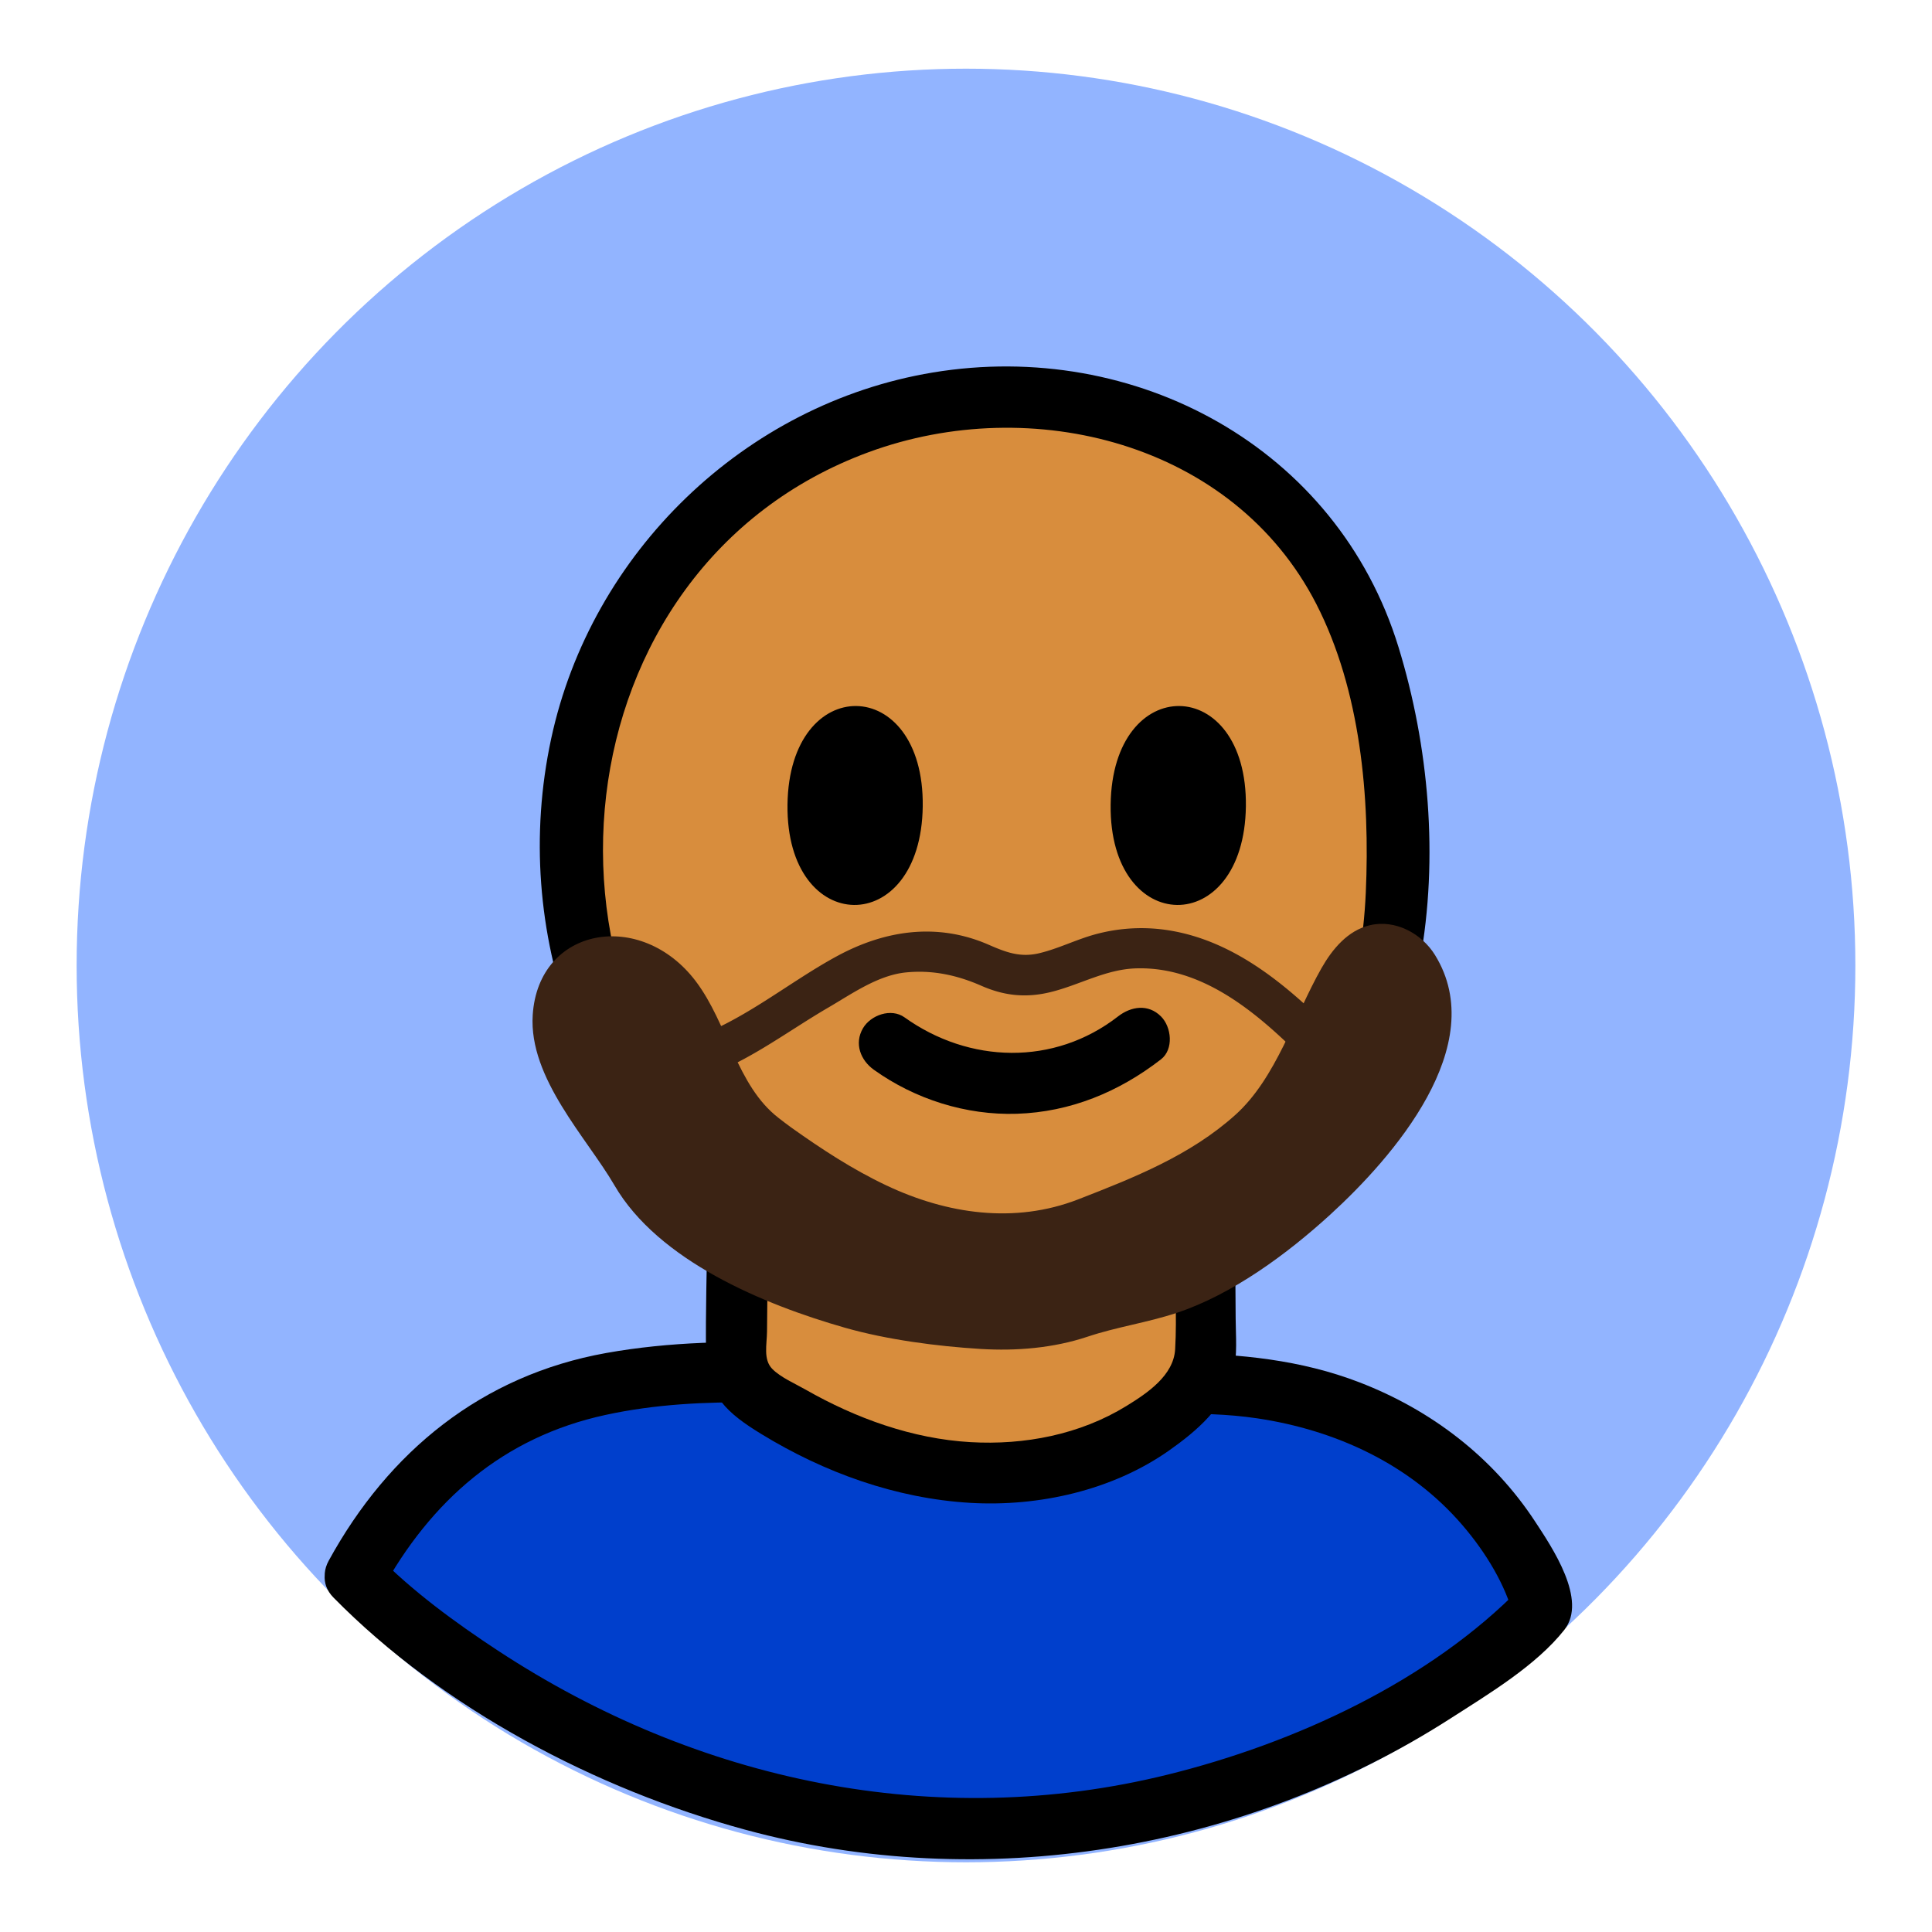 <svg id="Layer_1" data-name="Layer 1" xmlns="http://www.w3.org/2000/svg" viewBox="0 0 1500 1500"><defs><style>.cls-1{fill:#92b4ff;}.cls-2{fill:#003fcc;}.cls-3{fill:#d88d3d;}.cls-4{fill:#3b2314;}</style></defs><title>Kid Talk</title><ellipse class="cls-1" cx="750" cy="749.6" rx="690.5" ry="696.28"/><path class="cls-2" d="M275.53,1223.63S467.69,1420.29,750,1420.29s447.89-171.53,447.89-171.53-47.35-189.3-308.54-174.23S400.48,989.65,275.53,1223.63Z"/><path d="M258.87,1240.3c84.88,86.38,204.05,148.8,319.73,180.28,184.54,50.23,387.54,16.52,548.08-86.7,29.11-18.71,65.92-40.72,87.81-68.39,18.39-23.24-9.63-64.33-22.67-84.23-32.79-50-80.7-86.57-136.32-108-91.29-35.21-190.07-18.17-285.34-21.9-99.3-3.89-200.78-18.57-299.51-.89-96.41,17.27-168.92,76.28-215.46,161.29-14.58,26.62,26.11,50.43,40.69,23.79,38.6-70.51,94.74-119.77,174.23-137,76.46-16.63,157.4-8,234.72-3.39,44.2,2.62,88.45,4.92,132.75,4.62,46.26-.31,92.41-5.45,138.47,1.41,61.08,9.09,118.85,35.68,159.43,83C1154,1205.74,1169,1231,1175.17,1255l6.06-22.92c-71.45,73.52-176.53,121.43-274.31,145.65-180.62,44.74-366,5.15-520.21-96.12-33.33-21.89-66.46-46.12-94.51-74.66C270.91,1185.3,237.59,1218.63,258.87,1240.3Z"/><path class="cls-3" d="M572.74,952l-1,99.51c-.07,7.07,0,14.54,3.79,20.67,2.85,4.57,7.51,7.88,12.11,11,48.66,32.77,105.75,56.52,165.71,60.09s122.76-14.78,164-55.39c6.89-6.78,13.28-14.35,16.23-23.27,2.42-7.3,2.38-15.09,2.33-22.73q-.26-36.24-.52-72.49"/><path d="M549.17,952c-.32,33.13-1.47,66.38-1,99.51.49,31.94,17.18,46.12,42.93,61.86,49,30,104.65,50.07,162.24,53.44,53.18,3.12,110.43-9.72,154.37-40.69,21.42-15.1,43.86-34.16,50-60.82,3.08-13.41,1.74-28,1.65-41.56L959,969.37c-.22-30.31-47.35-30.38-47.13,0,.18,25.9,2,52.39.51,78.24-1.21,20.37-21.66,34.06-37.84,44-36.13,22.22-79.14,30.49-121.16,28.06-45.08-2.6-89-18.55-127.92-40.78-8-4.58-19.4-9.46-25.89-16.09-7.12-7.27-4.16-18.85-4.06-29.07L596.3,952c.3-30.34-46.83-30.36-47.13,0Z"/><path class="cls-3" d="M586.09,951.81c-167.9-126.33-194.71-384.28-48.36-538.16,68.55-72.09,168.11-111.59,265.83-105.48,90.44,5.67,180.32,52.26,228.82,131.2,31.84,51.84,44.54,113.83,49.7,175,6.18,73.1,1.88,149.19-28.46,215.57C994.37,959.55,839.74,1026,703,1000.6,661.25,992.87,620.34,977.58,586.09,951.81Z"/><path d="M598,931.46C399.55,778.58,431.28,440.35,674.57,351c126.27-46.35,283-7.53,347.38,117.89,34.44,67.13,41.79,150,38.44,224.31-3.19,70.76-23.74,140.83-72.76,193.54C890.4,991.29,715.47,1015.87,598,931.46c-24.67-17.73-48.23,23.14-23.79,40.7,120.17,86.34,294.69,70.94,409-17.87,133.89-104,149.6-298.88,102.58-451.88-47.68-155.16-204.38-239.28-361.57-213.2-146.28,24.28-265.28,139.93-296.3,284.34C395.7,723.36,453.2,878.93,574.2,972.16,598.21,990.65,621.7,949.73,598,931.46Z"/><path d="M716.41,626c1.26-102.86-103.72-104.3-105-1.28C610.17,727.61,715.15,729.07,716.41,626Z"/><path d="M967.3,626c1.26-102.86-103.72-104.3-105-1.28C861.06,727.61,966,729.07,967.3,626Z"/><path d="M678.48,830.57c32,22.89,71.59,35.43,111,34.16,41.58-1.33,79.33-17,111.9-42.26,10.06-7.82,8.21-25.12,0-33.33-9.93-9.92-23.24-7.83-33.33,0-49.65,38.59-115.65,36.61-165.79.73-10.36-7.41-26.24-1.82-32.25,8.45-6.93,11.85-1.92,24.82,8.46,32.25Z"/><path class="cls-4" d="M1026,751.68c8.42-14.79,20.42-29.36,37.72-33.37,19.72-4.58,40.11,6.48,50.41,23.16,43.42,70.31-32.9,157.32-81.3,201.53-33.61,30.7-76.06,62-119.28,76.33-23.11,7.66-46.14,10.78-69.25,18.5-26.39,8.82-55.21,11.19-82.88,9.5-33.85-2.07-72.57-7.13-105.36-16.47-63.09-18-145-52-179.06-110.68-21.31-36.66-66.56-83.07-63.4-132.1,4.42-68.61,84-82.43,126.58-26.27,25,33,31.61,81,64.41,106.24,3.22,2.48,6.44,5,9.67,7.31,23.5,16.73,47.79,32.66,73.93,45,47,22.22,99.47,30,148.86,10.85,43.28-16.82,87-34.1,122-65.55C990.9,837.09,1004.87,788.84,1026,751.68Z"/><path class="cls-4" d="M538.48,838.68c38.22-11,70.61-36.59,104.55-56.37,18.47-10.77,38.77-25.25,60.53-27.34,20.66-2,39.67,2.17,58.44,10.41,17.63,7.74,34.37,9.5,53.18,5,22.73-5.45,43-17.81,66.83-18.54,50.81-1.57,92.3,33.19,126.36,66.78,14.41,14.21,36.64-8,22.21-22.22-34-33.57-73.26-65.68-121.81-73.87a135.42,135.42,0,0,0-68.59,6.11c-11.07,3.89-21.91,8.72-33.35,11.44-14.88,3.55-26-.82-39.44-6.68-39.56-17.22-79.94-11.23-116.77,8.54-39.5,21.2-77.09,54-120.49,66.45-19.39,5.59-11.15,35.92,8.35,30.3Z"/></svg>